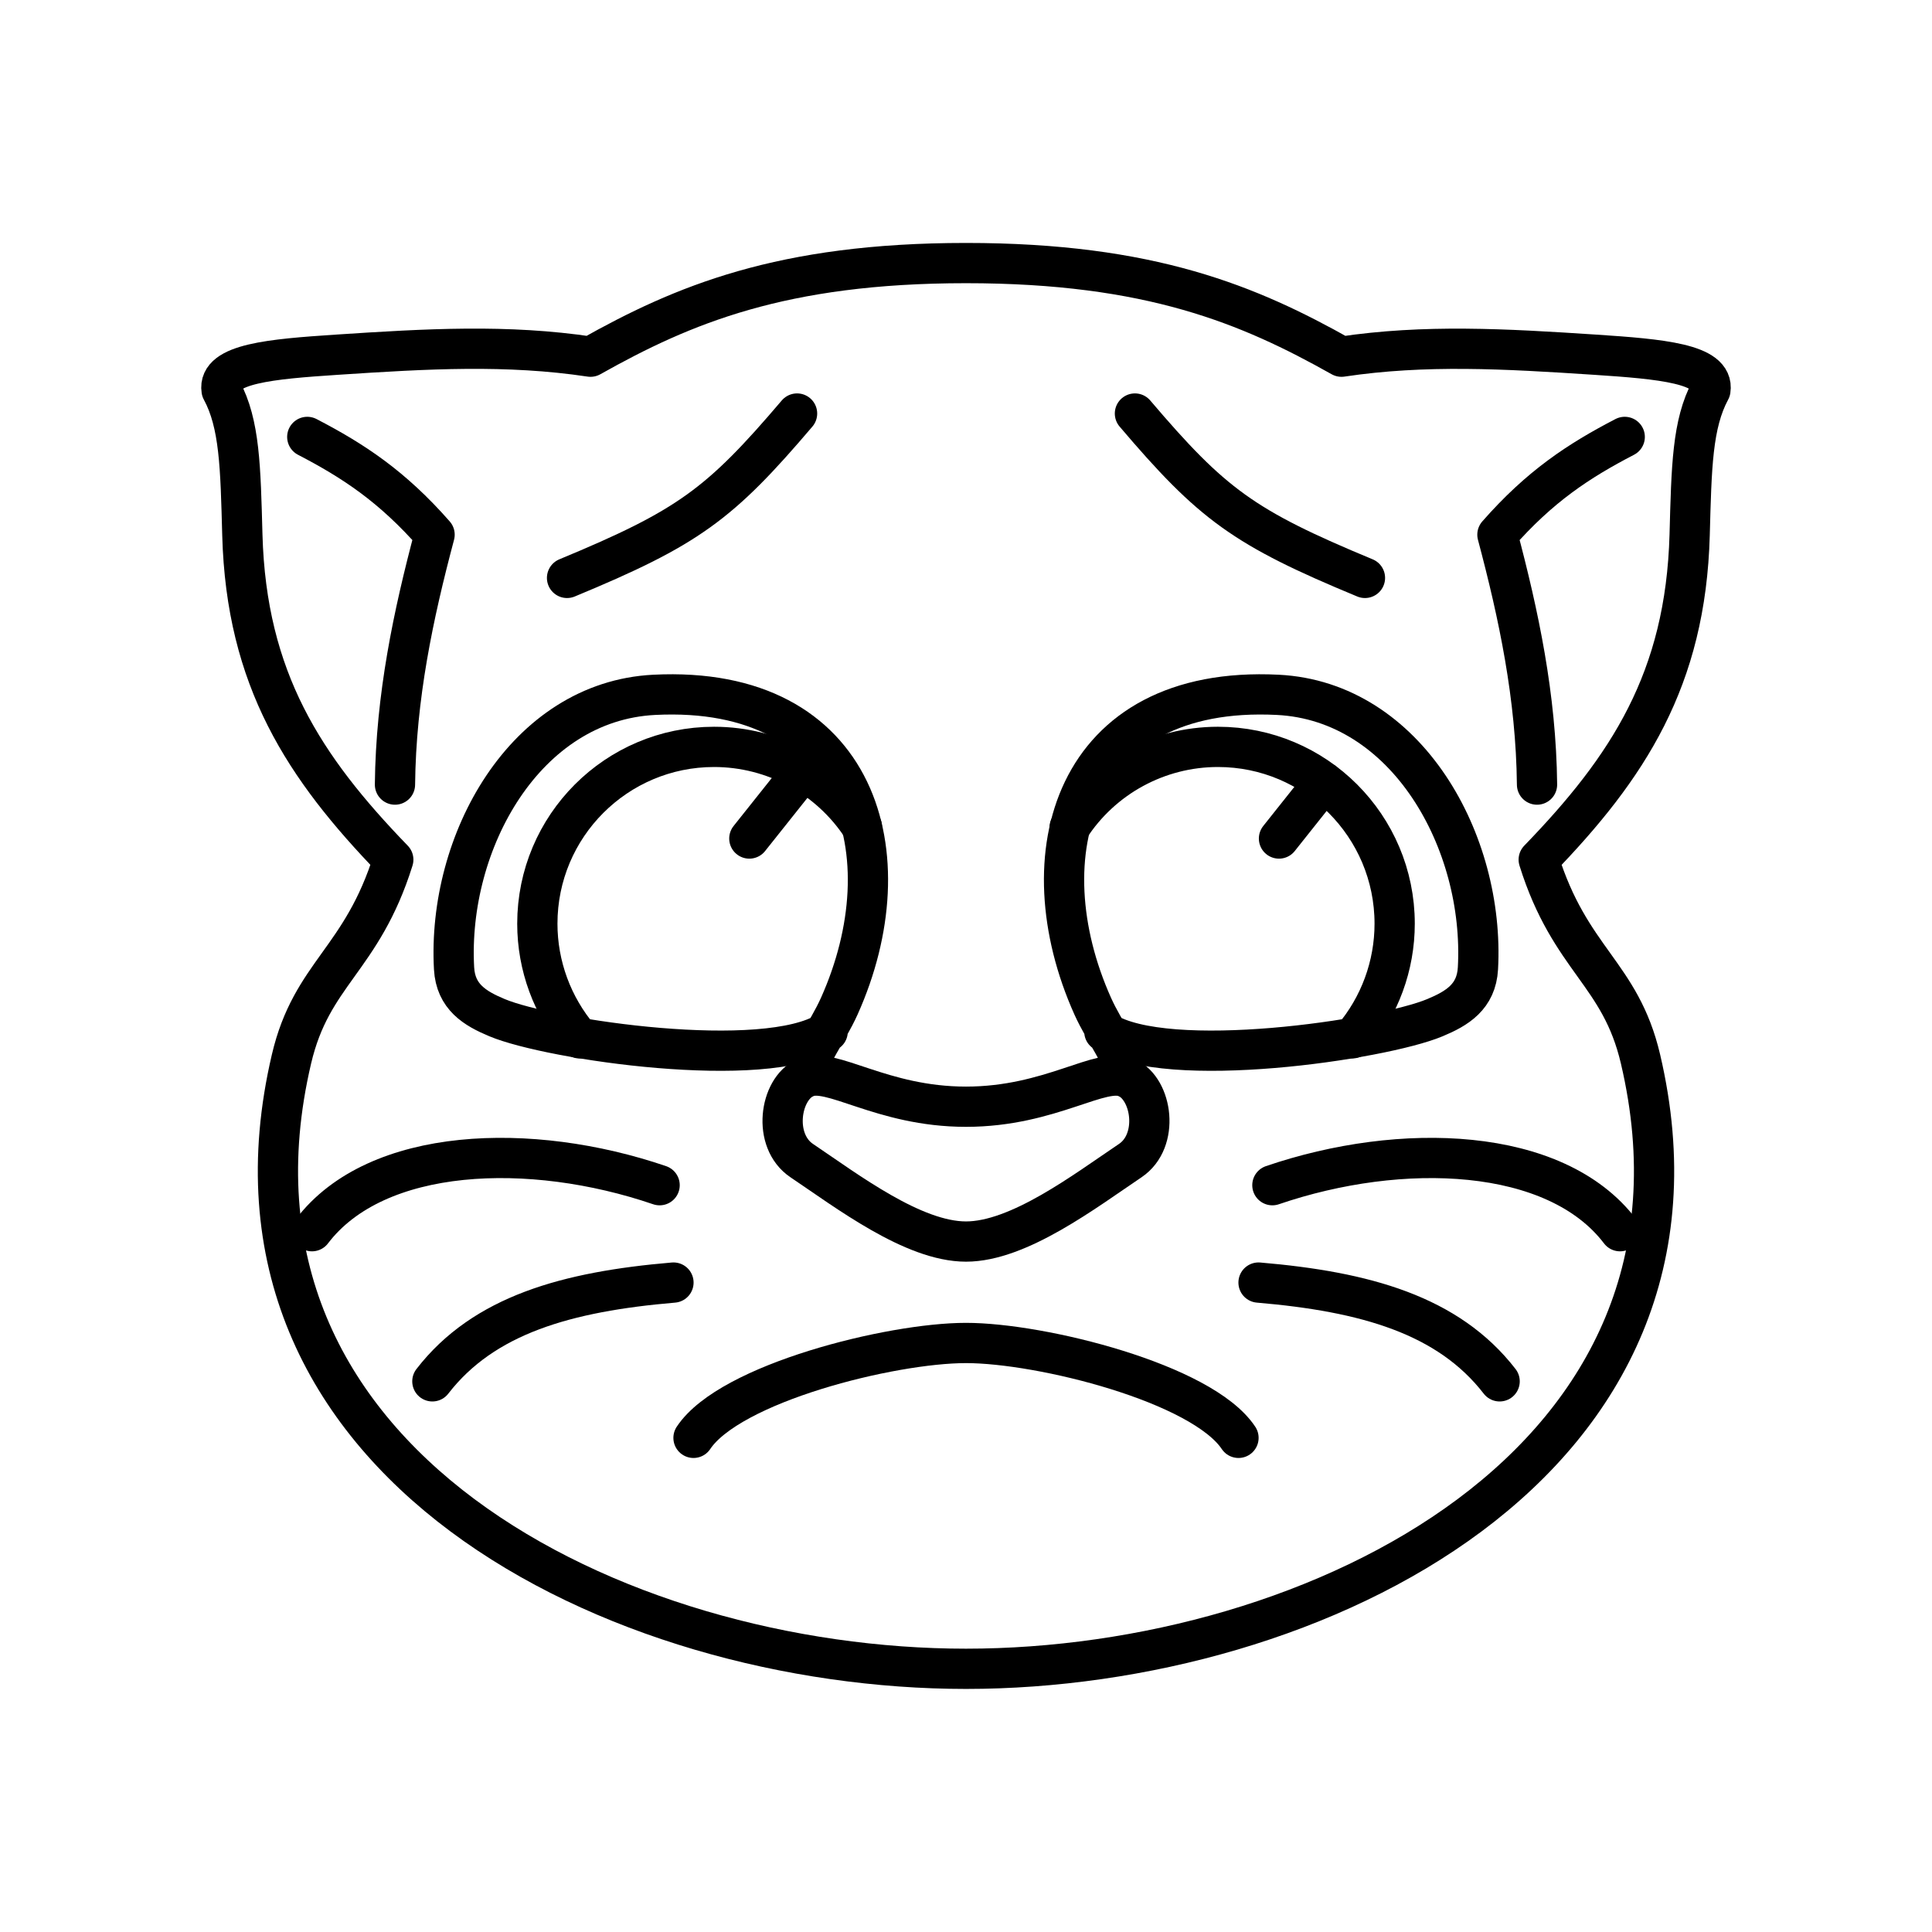 <?xml version="1.0" encoding="UTF-8"?><svg id="b" xmlns="http://www.w3.org/2000/svg" viewBox="0 0 48 48"><defs><style>.ac{fill:none;stroke:#000;stroke-linecap:round;stroke-linejoin:round;}</style></defs><path id="f" class="ac" d="M7.634,10.855c1.148.596,2.109,1.228,3.163,2.429-.53,1.992-.961,4.022-.984,6.209"/><path id="g" class="ac" d="M40.366,10.855c-1.148.596-2.109,1.228-3.163,2.429.53,1.992.961,4.022.984,6.209"/><g id="h"><g id="i"><path id="j" class="ac" d="M19.803,10.274c-1.918,2.254-2.699,2.834-5.715,4.084"/><path id="k" class="ac" d="M28.197,10.274c1.918,2.254,2.699,2.834,5.715,4.084"/></g><path id="l" class="ac" d="M28.081,28.835c.733-.493.547-1.771-.081-2.059-.64-.294-1.89.72-4.0.72s-3.359-1.014-4-.72c-.628.289-.815,1.566-.081,2.059,1.13.76,2.77,2.011,4.081,2.011s2.951-1.251,4.081-2.011h0"/><g id="m"><path id="n" class="ac" d="M20.563,25.63c-1.561.992-6.894.205-8.211-.345-.552-.23-1.032-.518-1.071-1.227-.172-3.137,1.763-6.633,4.972-6.795,5.09-.257,6.275,3.996,4.599,7.734-.301.67-.78,1.25-.851,1.779"/><path id="o" class="ac" d="M14.398,25.797c-.676-.795-1.048-1.804-1.048-2.848,0-2.426,1.966-4.393,4.391-4.393,1.481,0,2.862.747,3.673,1.986"/><path id="p" class="ac" d="M19.87,19.259l-1.253,1.574"/></g><g id="q"><path id="r" class="ac" d="M27.437,25.63c1.561.992,6.894.205,8.211-.345.552-.23,1.032-.518,1.071-1.227.172-3.137-1.763-6.633-4.972-6.795-5.09-.257-6.275,3.996-4.599,7.734.301.67.78,1.25.851,1.779"/><path id="s" class="ac" d="M26.574,20.56c.809-1.25,2.196-2.004,3.685-2.004,2.425,0,4.391,1.967,4.391,4.393h0c0,1.043-.371,2.053-1.047,2.847"/><path id="t" class="ac" d="M32.888,19.435l-1.112,1.398"/></g><path id="u" class="ac" d="M17.23,35.723c.904-1.36,4.901-2.357,6.77-2.357s5.866.998,6.77,2.357"/><g id="v"><g id="w"><path id="x" class="ac" d="M10.742,34.319c1.277-1.651,3.343-2.229,5.99-2.454"/><path id="y" class="ac" d="M7.751,30.589c1.599-2.104,5.434-2.238,8.637-1.143"/></g></g></g><path id="z" class="ac" d="M24,41.461c8.665,0,19.111-5.121,16.758-15.15-.501-2.137-1.747-2.453-2.529-4.953,2.216-2.289,3.652-4.478,3.75-8.07.046-1.683.063-2.756.516-3.596.102-.657-1.242-.772-2.86-.879-2.25-.148-4.234-.261-6.306.049-2.289-1.287-4.745-2.326-9.329-2.326s-7.04,1.039-9.329,2.326h0c-2.072-.311-4.056-.198-6.306-.049-1.618.107-2.962.221-2.86.879.453.839.47,1.913.516,3.596.098,3.591,1.534,5.78,3.75,8.07-.782,2.501-2.028,2.816-2.529,4.953-2.353,10.028,8.093,15.15,16.758,15.15Z"/><path id="aa" class="ac" d="M37.258,34.319c-1.277-1.651-3.343-2.229-5.99-2.454"/><path id="ab" class="ac" d="M40.249,30.589c-1.599-2.104-5.434-2.238-8.637-1.143"/></svg>